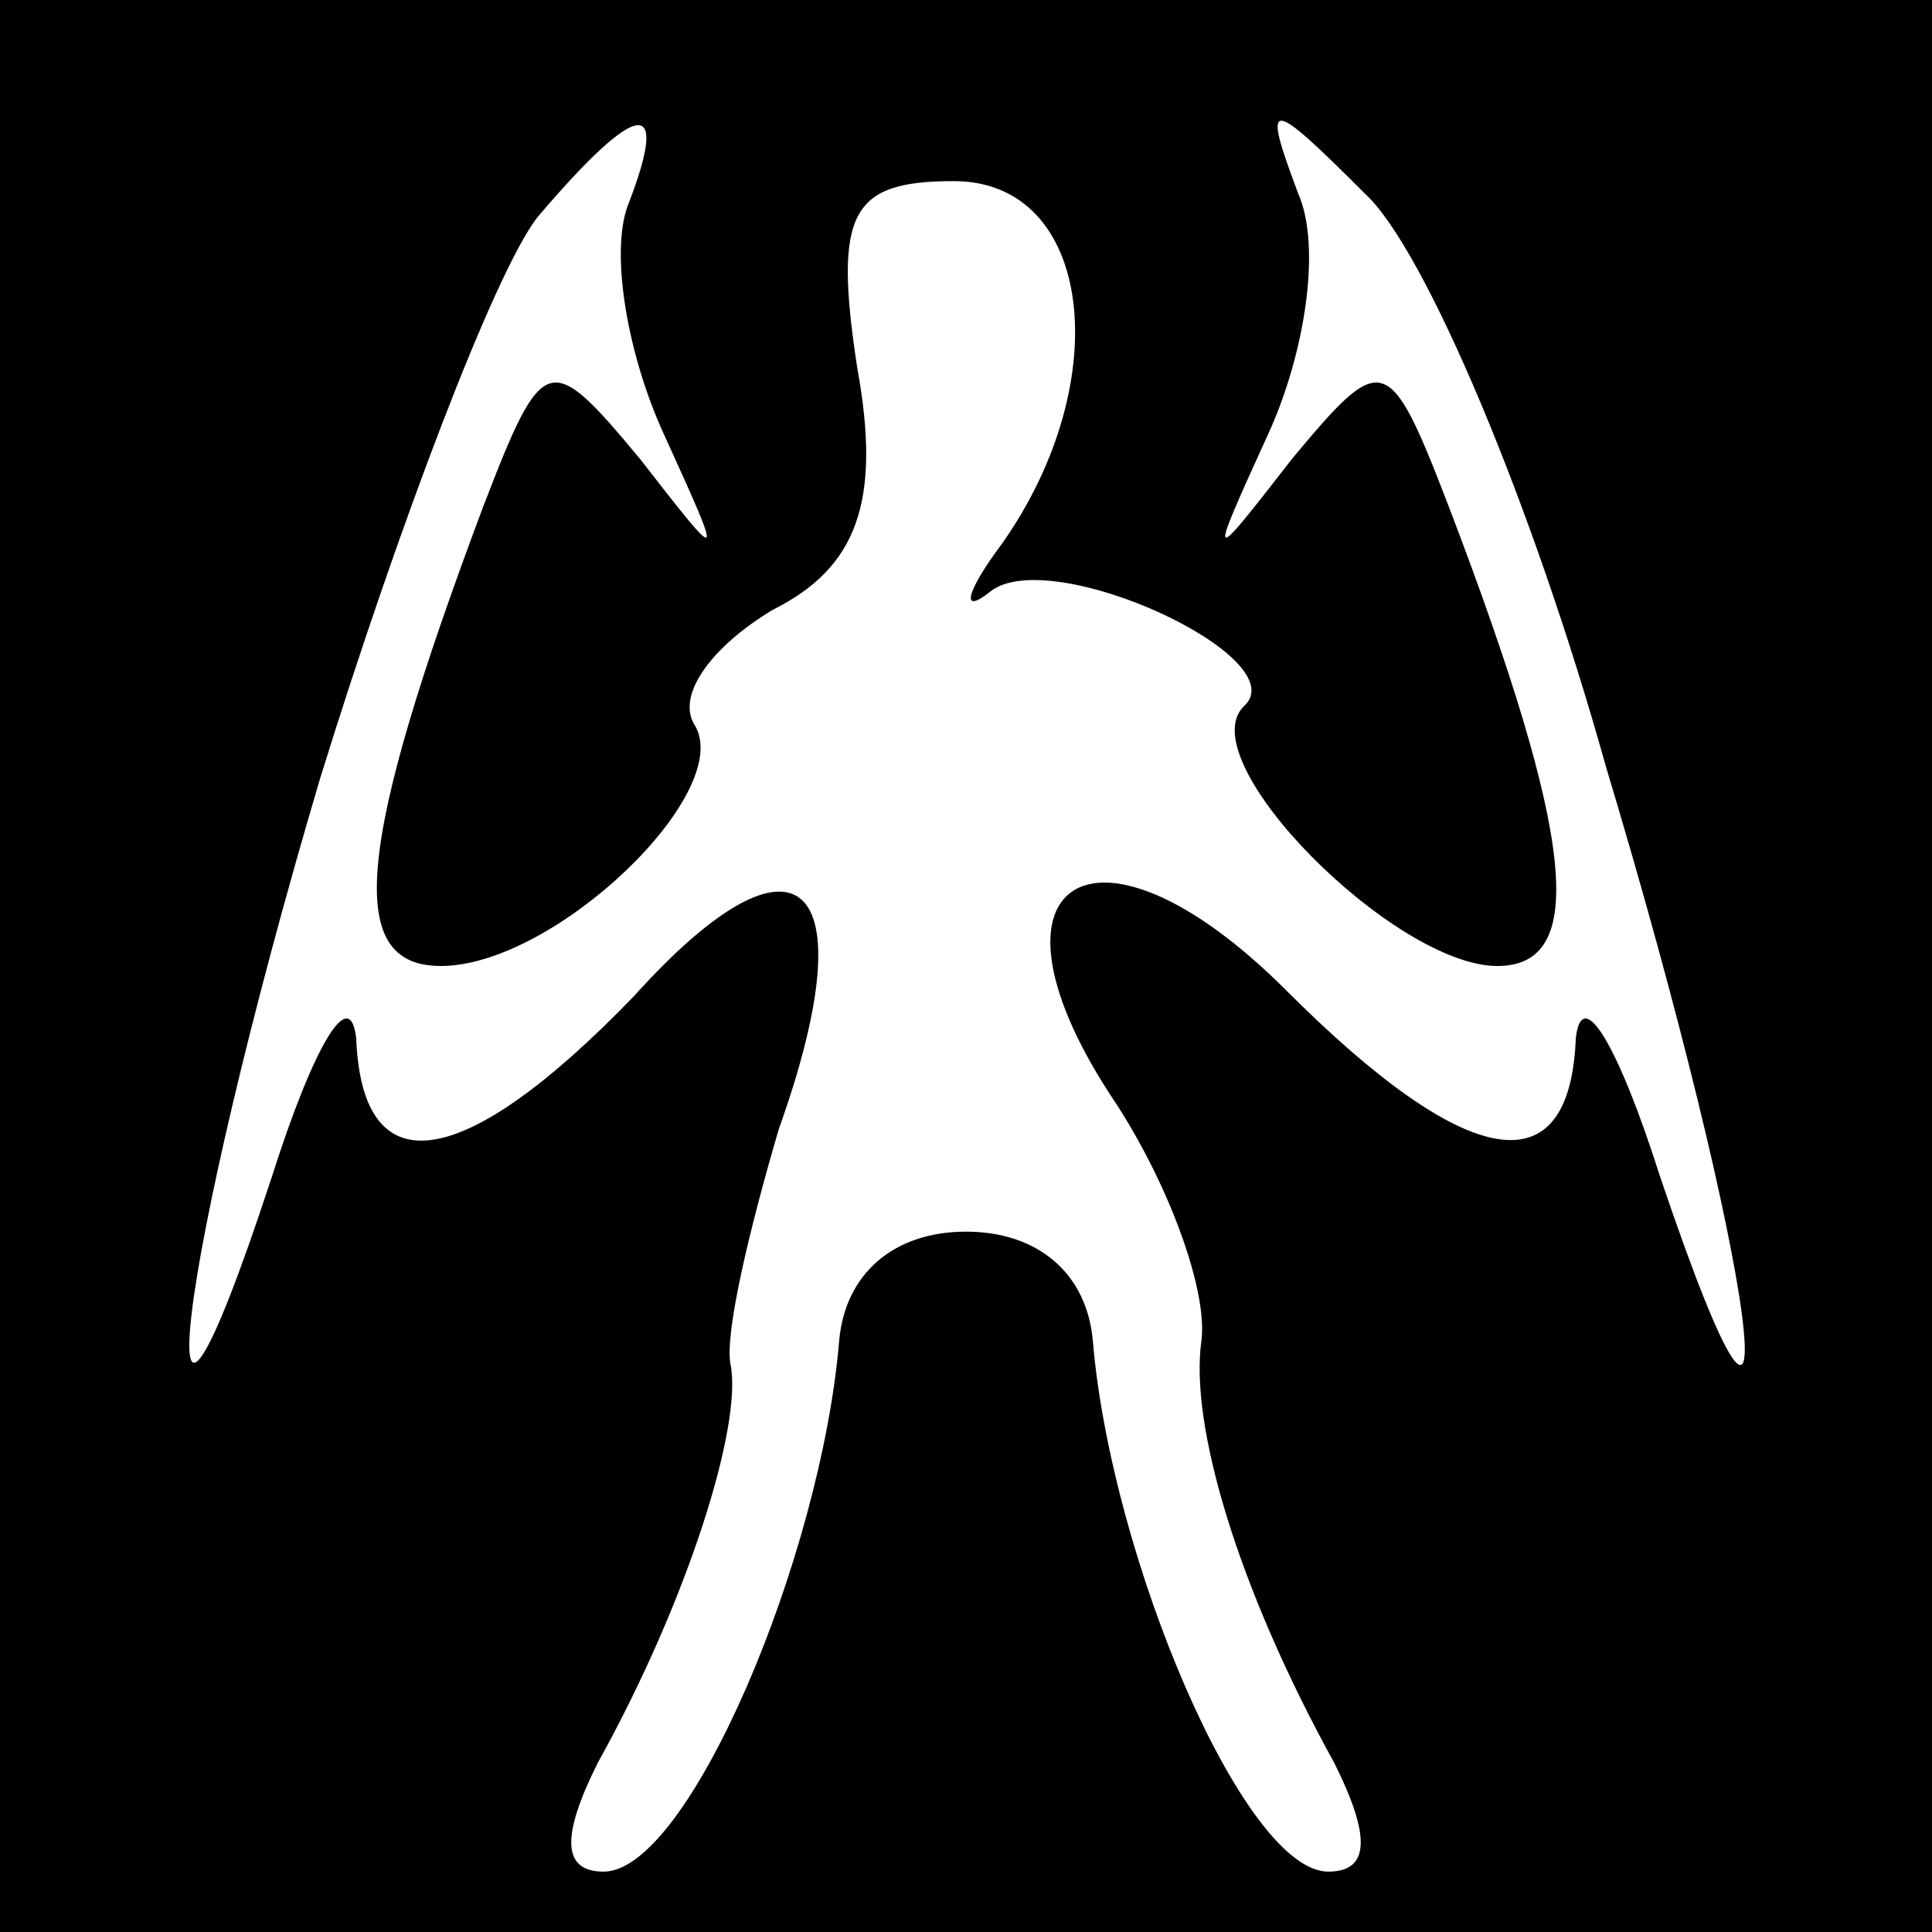 <?xml version="1.0" standalone="no"?>
<!DOCTYPE svg PUBLIC "-//W3C//DTD SVG 20010904//EN"
 "http://www.w3.org/TR/2001/REC-SVG-20010904/DTD/svg10.dtd">
<svg version="1.0" xmlns="http://www.w3.org/2000/svg"
 width="32pt" height="32pt" viewBox="0 0 32 32"
 preserveAspectRatio="xMidYMid meet">
<rect x="0" y="0" width="32" height="32" fill="#808080" stroke="none"/>
<g transform="translate(0,32) scale(0.1,-0.1)"
fill="#000000" stroke="none">
<path fill="#000000" stroke="none" d="M0 160 l0 -160 160 0 160 0 0 160 0
160 -160 0 -160 0 0 -160z"/>
<path fill="#ffffff" stroke="none" d="M104 286 c-3 -8 0 -25 6 -38 10 -22 10
-22 -4 -4 -15 18 -16 18 -26 -8 -21 -56 -23 -76 -7 -76 19 0 49 29 42 40 -3 5
3 13 13 19 14 7 18 18 14 40 -4 26 -1 31 16 31 23 0 27 -33 8 -60 -6 -8 -7
-12 -2 -8 10 8 51 -11 42 -19 -9 -9 25 -43 42 -43 15 0 13 21 -8 76 -10 26
-11 26 -26 8 -14 -18 -14 -18 -4 4 6 13 9 31 5 40 -6 16 -5 16 11 0 10 -9 28
-52 40 -95 25 -83 32 -136 9 -68 -7 22 -13 32 -14 23 -1 -25 -18 -22 -48 8
-32 32 -53 18 -28 -19 9 -14 15 -31 14 -39 -2 -14 6 -41 22 -70 6 -12 6 -18
-1 -18 -14 0 -36 52 -39 88 -1 11 -9 18 -21 18 -12 0 -20 -7 -21 -18 -3 -36
-25 -88 -39 -88 -7 0 -7 6 -1 18 15 27 24 56 22 66 -1 5 3 22 8 39 15 42 3 52
-24 22 -28 -29 -45 -32 -46 -7 -1 9 -7 -1 -14 -23 -22 -67 -16 -15 8 66 13 42
29 84 36 93 17 20 22 20 15 2z"/>
</g>
</svg>
